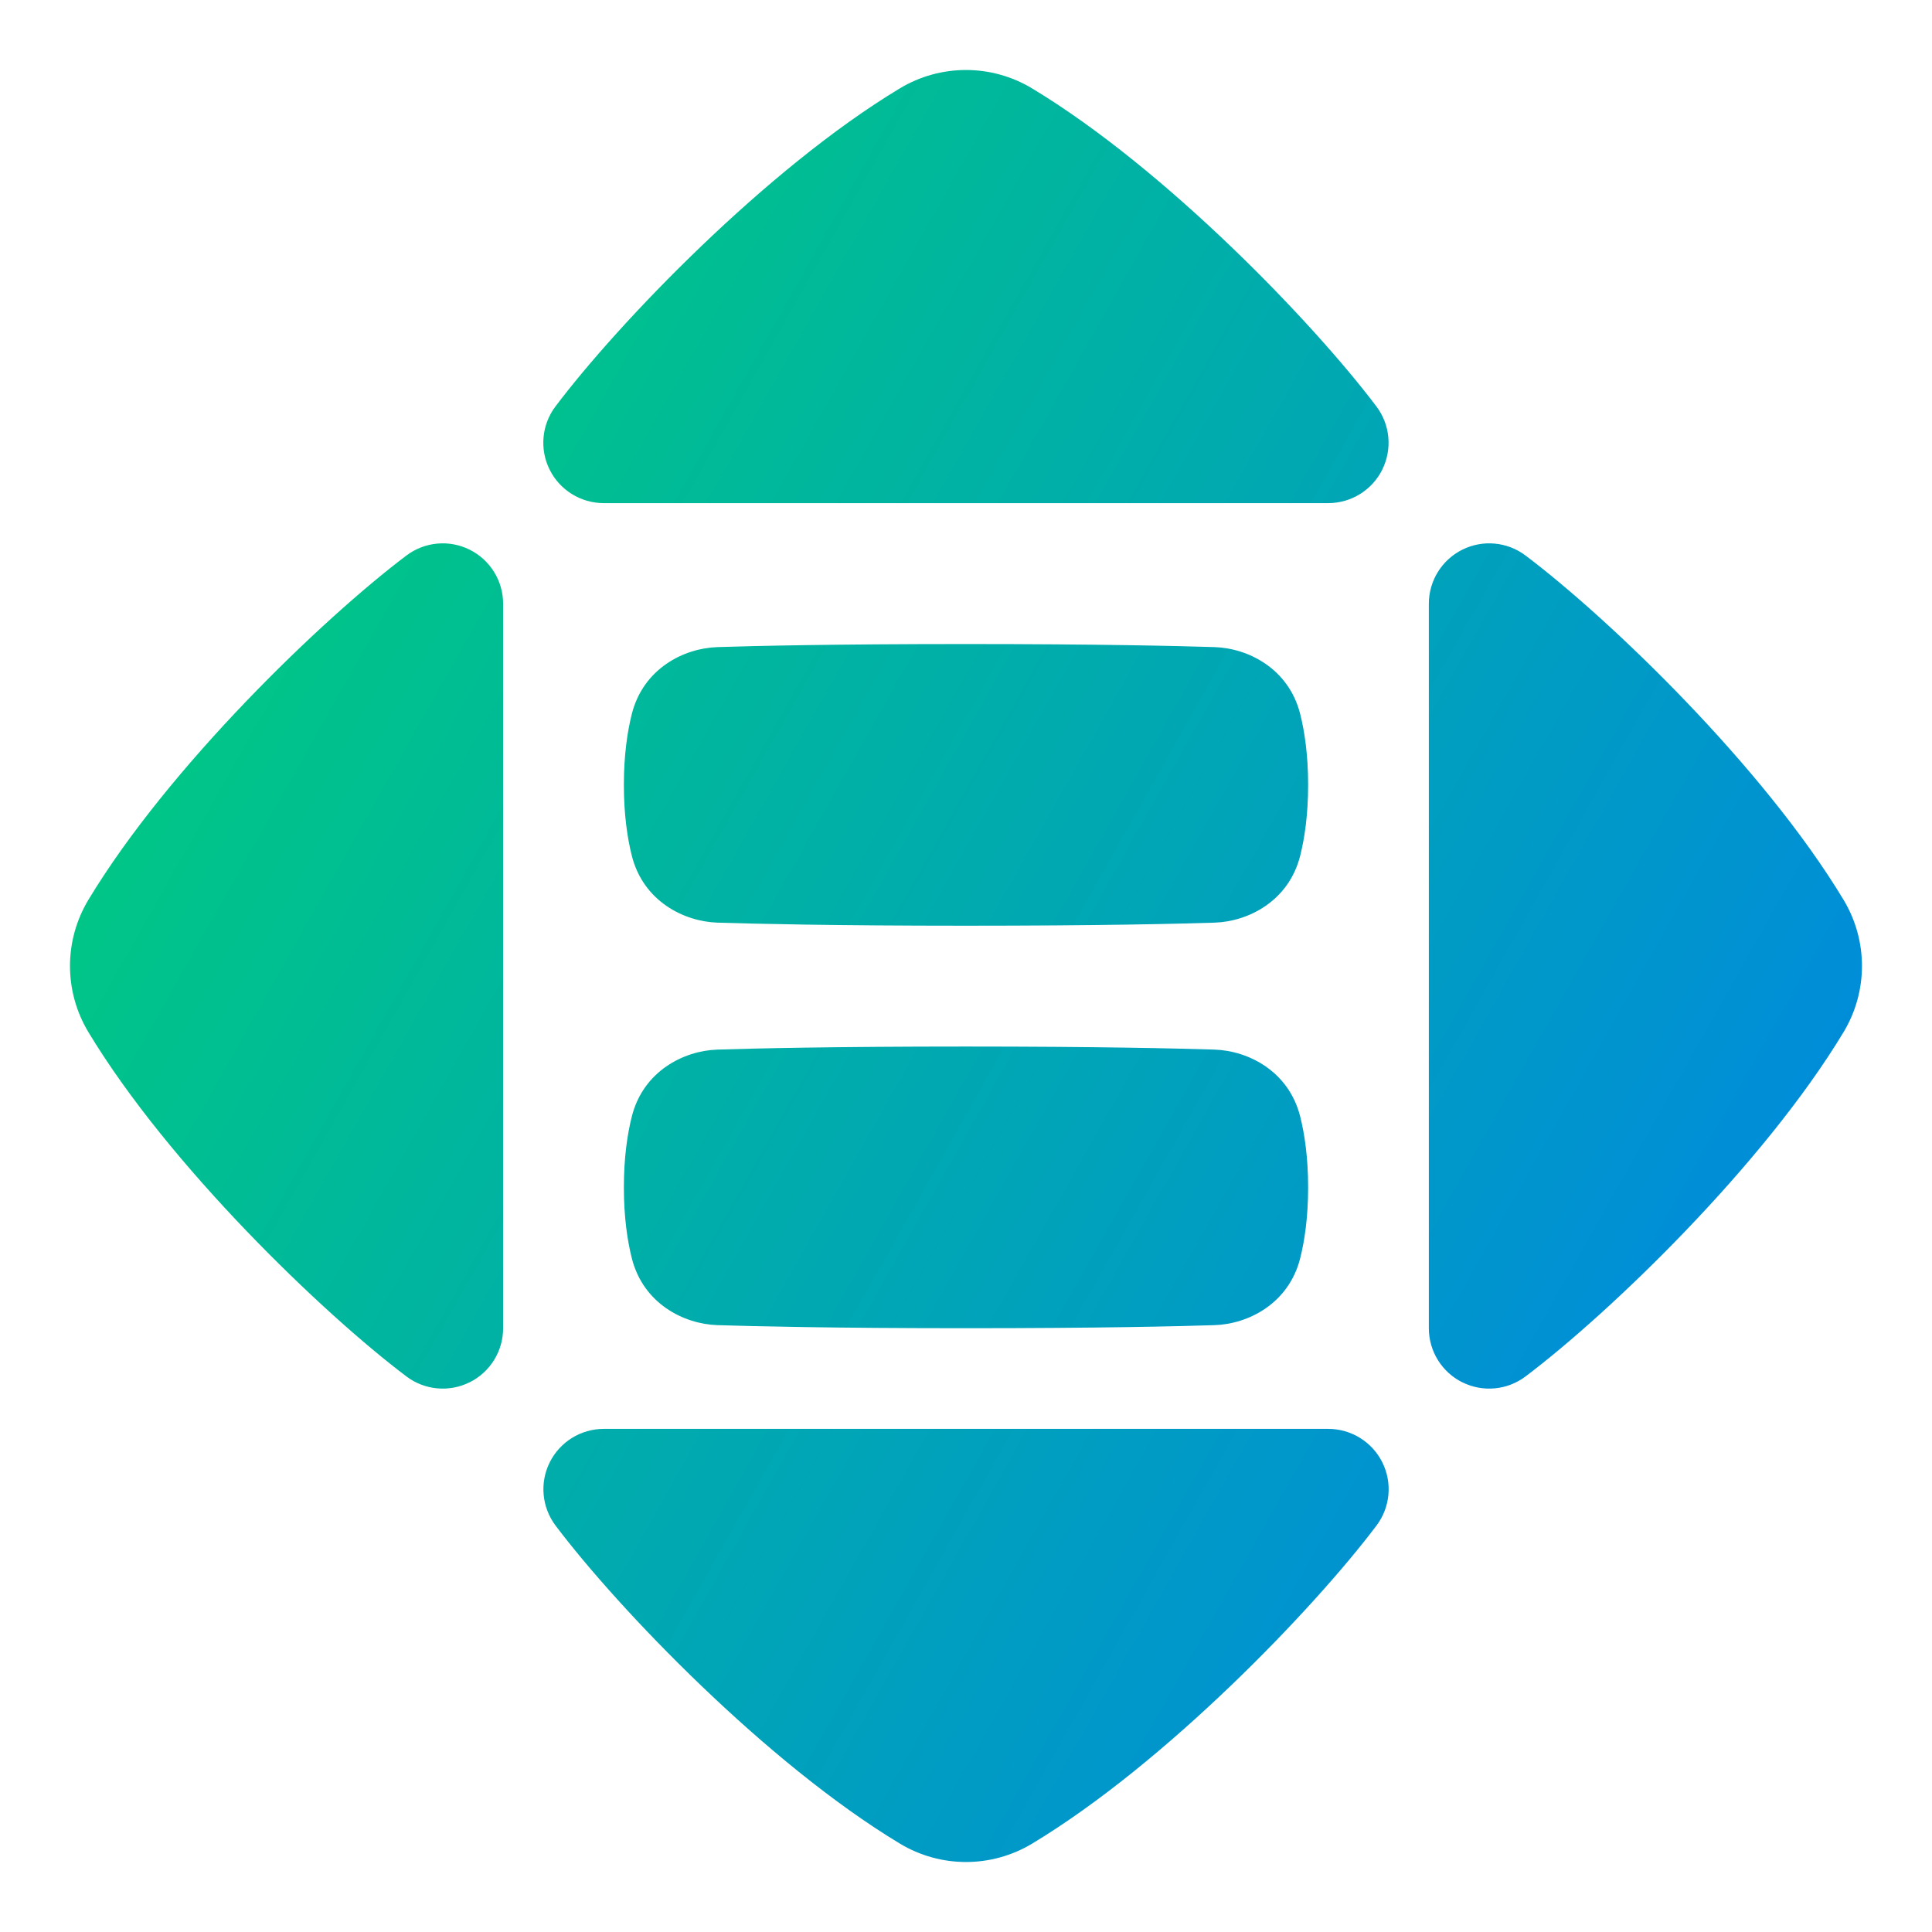 <svg xmlns="http://www.w3.org/2000/svg" fill="none" viewBox="0 0 48 48" id="Reduced-Inequalities--Streamline-Plump-Gradient">
  <desc>
    Reduced Inequalities Streamline Icon: https://streamlinehq.com
  </desc>
  <g id="reduced-inequalities">
    <path id="Union" fill="url(#paint0_linear_7979_3763)" fill-rule="evenodd" d="M34.342 11.669c-.254.509-.774.831-1.343.831h-18c-.569 0-1.089-.322-1.343-.831-.254-.509-.198-1.118.145-1.572 1.568-2.08 5.242-5.904 8.551-7.899 1.014-.612 2.279-.612 3.293 0 3.308 1.995 6.983 5.819 8.551 7.899.343.454.399 1.063.145 1.572Zm1.988 22.674c-.509-.254-.831-.774-.831-1.343V15c0-.569.322-1.089.831-1.343.509-.254 1.118-.198 1.572.145 2.08 1.568 5.904 5.242 7.899 8.551.612 1.014.612 2.279 0 3.293-1.995 3.308-5.819 6.983-7.899 8.551-.454.343-1.063.399-1.572.145ZM33 35.5c.569 0 1.089.322 1.343.831.254.509.198 1.118-.145 1.572-1.568 2.08-5.242 5.904-8.551 7.899-1.014.612-2.279.612-3.293 0-3.308-1.995-6.983-5.819-8.551-7.899-.342-.454-.399-1.063-.145-1.572.254-.509.774-.831 1.343-.831h18Zm-21.331-1.157c.509-.254.831-.774.831-1.343V15c0-.569-.322-1.089-.831-1.343-.509-.254-1.118-.198-1.572.145-2.08 1.568-5.904 5.242-7.899 8.551-.612 1.014-.612 2.279 0 3.293 1.995 3.308 5.819 6.983 7.899 8.551.454.343 1.063.399 1.572.145ZM15.5 19.5c0-.745.088-1.326.197-1.76.284-1.127 1.29-1.637 2.13-1.663.891-.029 2.872-.076 6.173-.076s5.282.048 6.173.076c.84.027 1.846.536 2.13 1.663.109.434.197 1.016.197 1.76 0 .745-.088 1.326-.197 1.76-.284 1.127-1.29 1.637-2.13 1.663-.891.029-2.872.076-6.173.076s-5.282-.048-6.173-.076c-.84-.027-1.846-.536-2.13-1.663-.109-.434-.197-1.016-.197-1.76Zm0 10c0-.745.088-1.326.197-1.76.284-1.127 1.29-1.637 2.13-1.663.891-.029 2.872-.076 6.173-.076s5.282.048 6.173.076c.84.027 1.846.536 2.13 1.663.109.434.197 1.016.197 1.76 0 .745-.088 1.326-.197 1.76-.284 1.127-1.29 1.637-2.13 1.663-.891.029-2.872.076-6.173.076s-5.282-.048-6.173-.076c-.84-.027-1.846-.536-2.13-1.663-.109-.434-.197-1.016-.197-1.76Z" clip-rule="evenodd"></path>
  </g>
  <defs>
    <linearGradient id="paint0_linear_7979_3763" x1="3.45" x2="54.193" y1="5.337" y2="33.937" gradientUnits="userSpaceOnUse">
      <stop stop-color="#00d078"></stop>
      <stop offset="1" stop-color="#007df0"></stop>
    </linearGradient>
  </defs>
</svg>